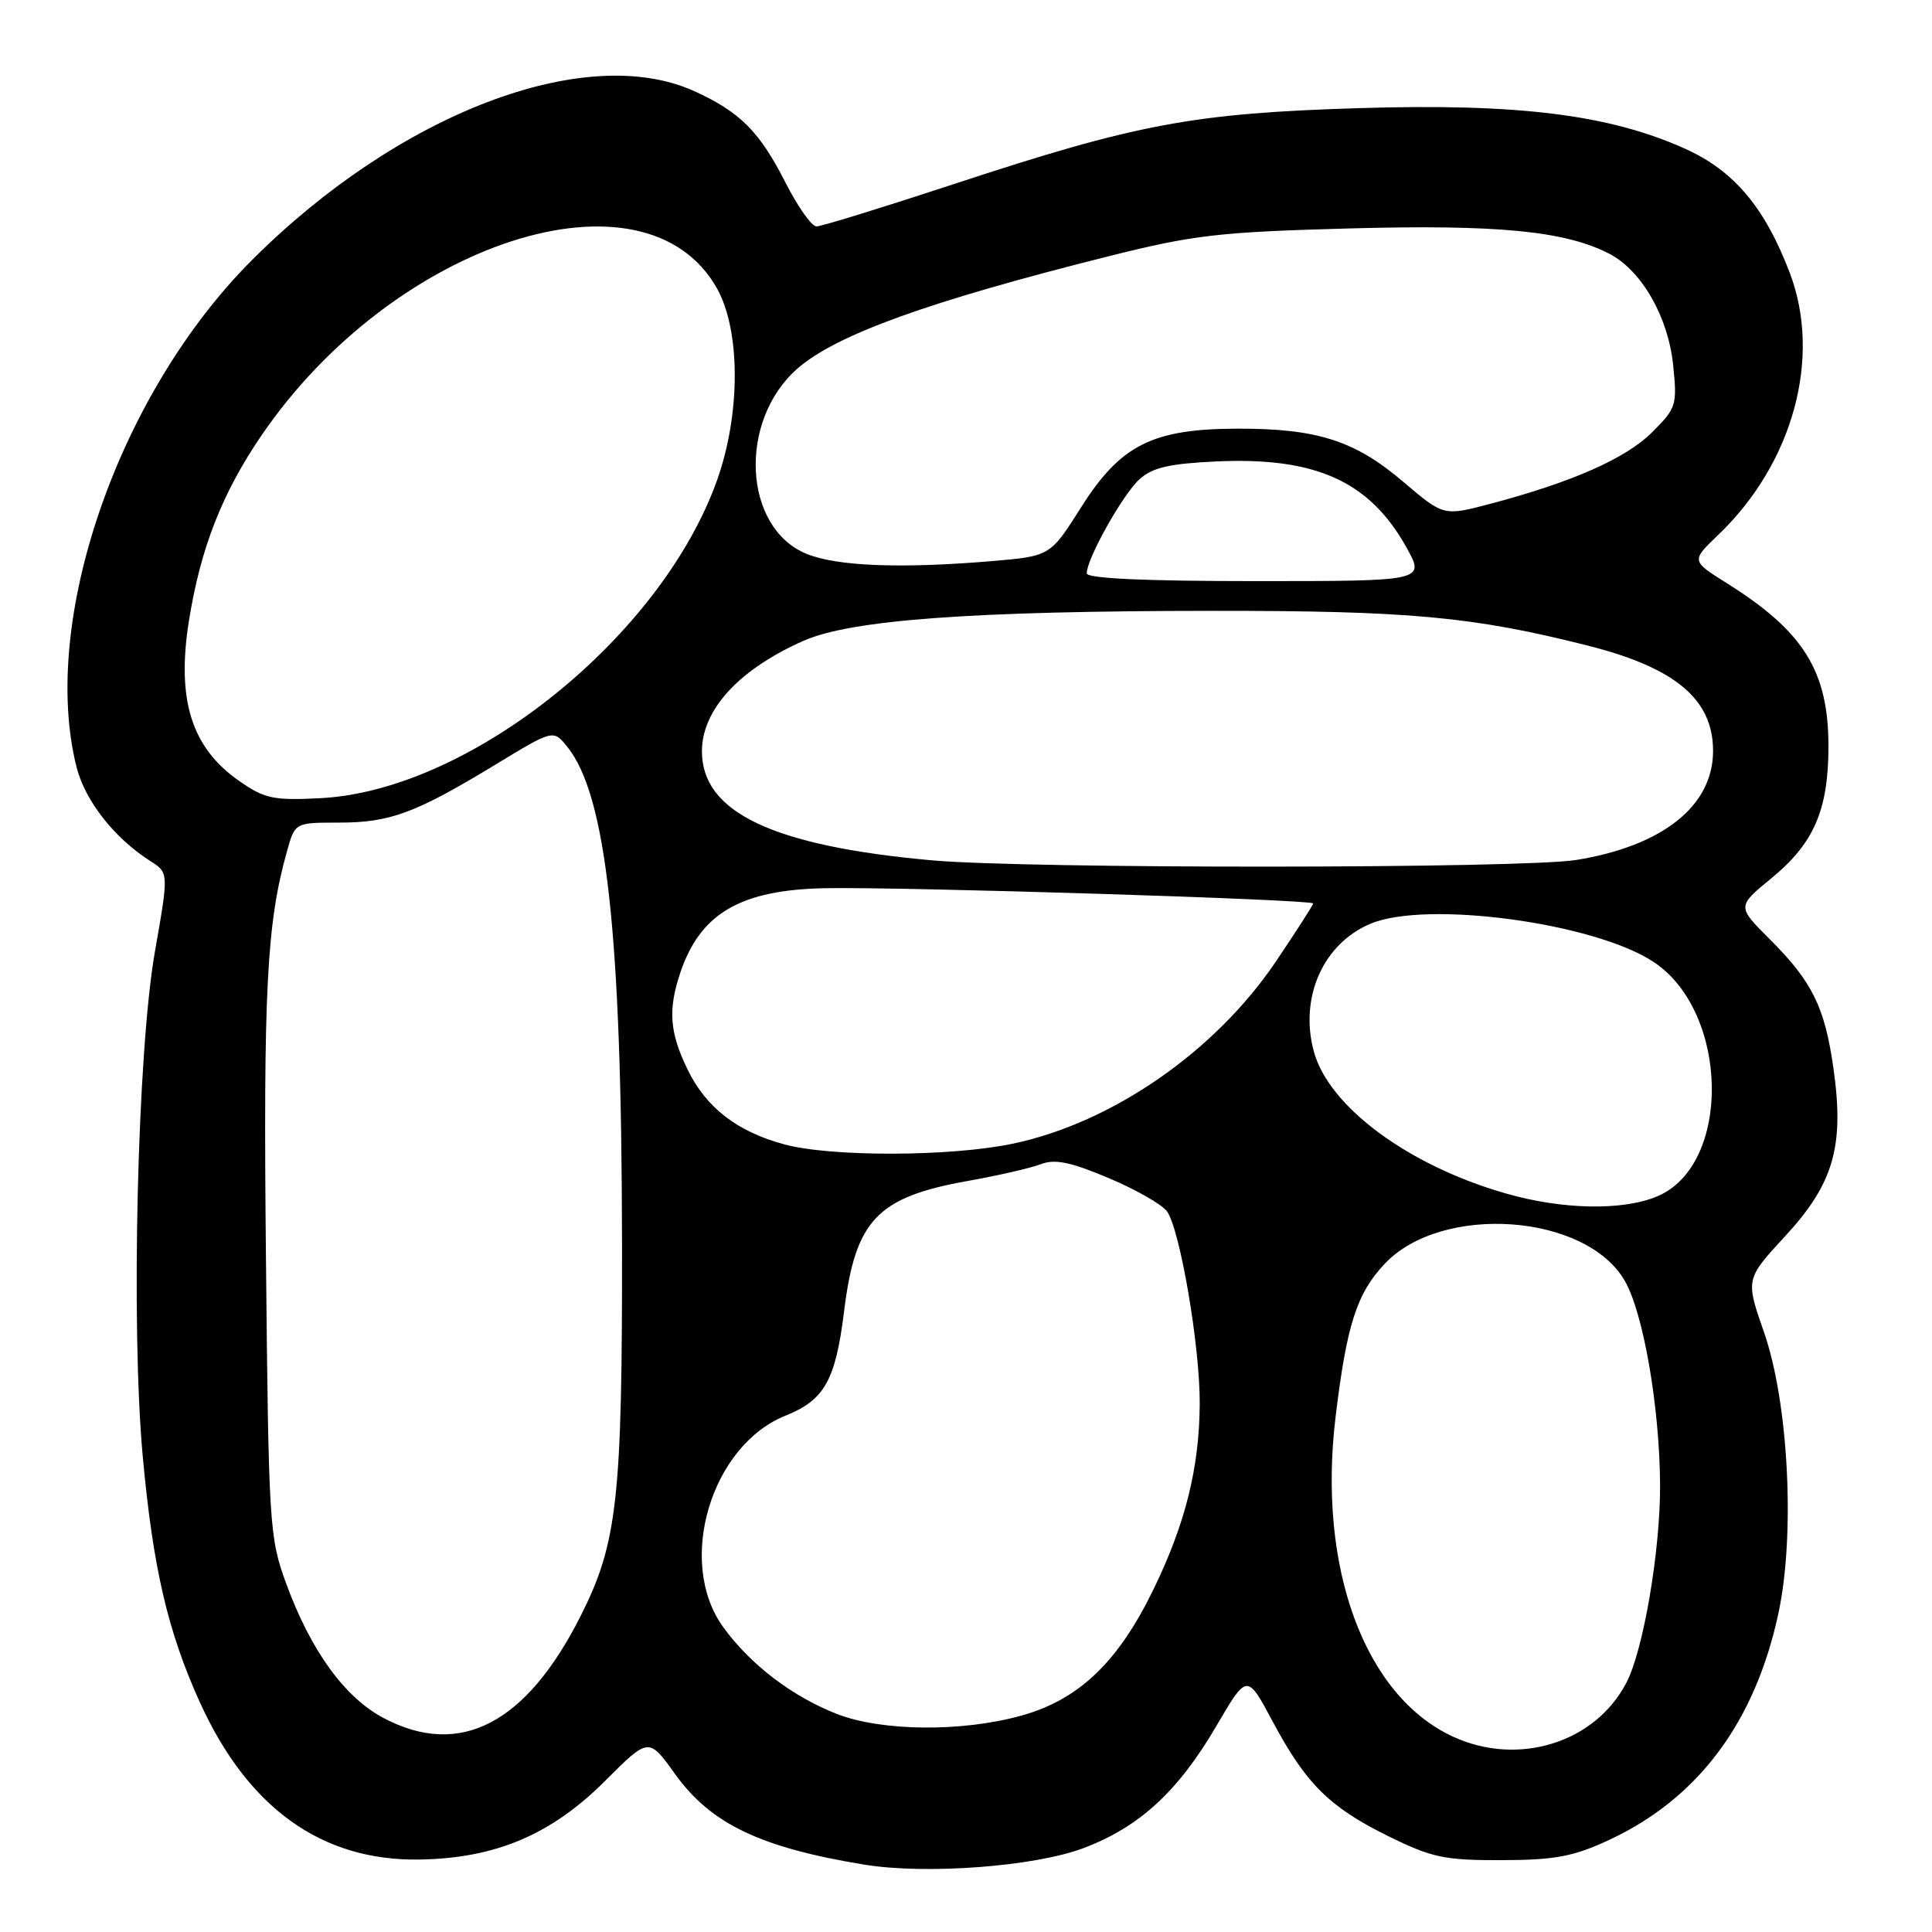 <?xml version="1.0" encoding="UTF-8" standalone="no"?>
<!DOCTYPE svg PUBLIC "-//W3C//DTD SVG 1.1//EN" "http://www.w3.org/Graphics/SVG/1.1/DTD/svg11.dtd" >
<svg xmlns="http://www.w3.org/2000/svg" xmlns:xlink="http://www.w3.org/1999/xlink" version="1.1" viewBox="0 0 256 256">
 <g >
 <path fill="currentColor"
d=" M 143.50 244.91 C 150.92 242.14 156.10 237.39 161.17 228.71 C 165.24 221.75 165.24 221.75 168.61 228.06 C 173.05 236.38 176.16 239.46 183.97 243.31 C 189.75 246.15 191.39 246.50 198.98 246.48 C 206.07 246.46 208.46 246.01 213.22 243.80 C 225.03 238.30 232.58 228.18 235.67 213.67 C 237.89 203.24 236.98 185.79 233.73 176.50 C 231.29 169.50 231.29 169.50 236.55 163.79 C 242.97 156.84 244.40 151.87 242.95 141.62 C 241.79 133.43 240.15 130.09 234.50 124.45 C 230.16 120.11 230.16 120.11 234.70 116.39 C 240.34 111.77 242.26 107.35 242.28 99.00 C 242.30 88.95 239.03 83.68 228.79 77.26 C 224.09 74.31 224.09 74.31 227.65 70.90 C 237.58 61.42 241.42 47.39 237.16 36.17 C 233.85 27.47 229.75 22.61 223.27 19.70 C 213.18 15.17 201.14 13.68 180.00 14.33 C 158.09 15.01 150.62 16.41 126.43 24.38 C 117.04 27.47 108.84 30.00 108.19 30.00 C 107.55 30.00 105.72 27.41 104.11 24.25 C 100.66 17.44 98.07 14.84 92.00 12.08 C 77.61 5.56 52.87 14.99 33.42 34.43 C 15.70 52.13 5.26 82.26 10.14 101.63 C 11.27 106.11 15.15 111.06 19.93 114.10 C 22.36 115.65 22.36 115.65 20.53 126.08 C 18.21 139.28 17.33 175.57 18.91 192.92 C 20.27 207.77 22.22 216.17 26.50 225.60 C 32.86 239.58 42.62 246.58 55.50 246.40 C 65.65 246.25 73.03 243.13 80.22 235.94 C 85.96 230.20 85.96 230.20 89.45 235.07 C 94.20 241.68 100.75 244.81 114.50 247.07 C 122.68 248.41 137.00 247.34 143.50 244.91 Z  M 192.50 230.10 C 180.79 224.68 174.56 207.69 176.97 187.76 C 178.44 175.54 179.78 171.38 183.48 167.46 C 191.04 159.44 210.17 160.80 215.30 169.73 C 217.77 174.01 219.92 186.52 219.97 196.79 C 220.00 205.48 217.76 218.64 215.51 222.96 C 211.36 230.95 201.15 234.11 192.50 230.10 Z  M 50.91 227.69 C 45.70 224.97 41.19 218.77 37.91 209.80 C 35.69 203.73 35.59 202.16 35.24 166.68 C 34.88 131.20 35.34 122.32 38.04 112.75 C 39.09 109.00 39.09 109.00 44.92 109.00 C 51.68 109.00 55.03 107.76 65.61 101.34 C 73.31 96.66 73.31 96.66 75.15 98.93 C 80.34 105.35 82.37 123.60 82.42 164.50 C 82.47 198.63 81.82 204.45 76.93 214.14 C 69.73 228.40 60.97 232.96 50.91 227.69 Z  M 110.87 227.10 C 104.95 224.78 99.41 220.55 95.83 215.60 C 89.60 207.00 94.17 191.55 104.11 187.57 C 109.25 185.51 110.72 182.89 111.85 173.72 C 113.34 161.65 116.23 158.62 128.25 156.48 C 132.24 155.77 136.59 154.77 137.92 154.26 C 139.78 153.54 141.85 153.97 146.88 156.09 C 150.47 157.60 153.95 159.59 154.62 160.49 C 156.36 162.87 159.01 178.43 158.97 186.00 C 158.92 194.45 157.09 201.84 152.89 210.50 C 148.20 220.19 143.02 225.17 135.40 227.31 C 127.53 229.52 116.83 229.43 110.87 227.10 Z  M 199.50 158.13 C 186.56 154.42 176.05 146.62 174.08 139.29 C 172.16 132.15 175.34 125.01 181.62 122.39 C 189.05 119.28 211.26 122.28 219.09 127.45 C 229.16 134.09 229.48 154.40 219.57 158.53 C 215.00 160.45 206.99 160.29 199.50 158.13 Z  M 103.94 151.64 C 97.65 149.94 93.55 146.76 91.09 141.68 C 88.72 136.79 88.50 133.79 90.14 128.90 C 92.78 121.02 98.13 117.90 109.36 117.69 C 119.70 117.50 174.00 119.19 174.00 119.71 C 174.00 119.92 171.77 123.39 169.05 127.42 C 161.03 139.31 147.41 148.75 134.27 151.53 C 126.08 153.27 110.19 153.32 103.94 151.64 Z  M 123.50 114.00 C 102.39 112.10 92.99 107.64 93.01 99.53 C 93.02 94.03 97.94 88.68 106.47 84.91 C 112.74 82.14 128.71 80.96 160.50 80.94 C 186.74 80.92 195.17 81.70 210.37 85.54 C 222.01 88.48 226.99 92.66 226.99 99.50 C 226.99 106.78 220.33 112.09 208.87 113.95 C 201.77 115.10 136.23 115.14 123.50 114.00 Z  M 31.76 103.53 C 25.37 99.11 23.36 92.74 25.04 82.23 C 26.57 72.65 29.43 65.35 34.63 57.72 C 52.17 32.00 85.46 21.24 95.00 38.21 C 98.12 43.77 98.15 54.73 95.06 63.50 C 87.72 84.32 62.35 104.72 42.50 105.76 C 36.27 106.08 35.09 105.84 31.76 103.53 Z  M 144.00 75.97 C 144.00 74.02 148.78 65.50 150.99 63.50 C 152.72 61.94 154.96 61.43 161.25 61.14 C 174.33 60.55 181.46 63.77 186.33 72.48 C 188.86 77.00 188.86 77.00 166.43 77.00 C 151.66 77.00 144.00 76.65 144.00 75.97 Z  M 106.83 73.37 C 98.47 69.90 97.78 55.79 105.64 48.86 C 110.75 44.37 123.00 39.94 147.00 33.93 C 158.17 31.13 161.55 30.74 178.75 30.27 C 198.47 29.73 207.38 30.60 213.24 33.62 C 217.52 35.84 221.04 41.97 221.70 48.36 C 222.25 53.69 222.13 54.07 218.89 57.30 C 215.42 60.76 208.24 63.92 197.39 66.78 C 191.28 68.39 191.28 68.39 185.89 63.80 C 179.52 58.37 174.47 56.76 163.84 56.80 C 152.69 56.84 148.46 58.98 143.26 67.21 C 139.16 73.69 139.16 73.69 131.43 74.35 C 119.34 75.37 110.82 75.03 106.83 73.37 Z "/>
</g>
</svg>